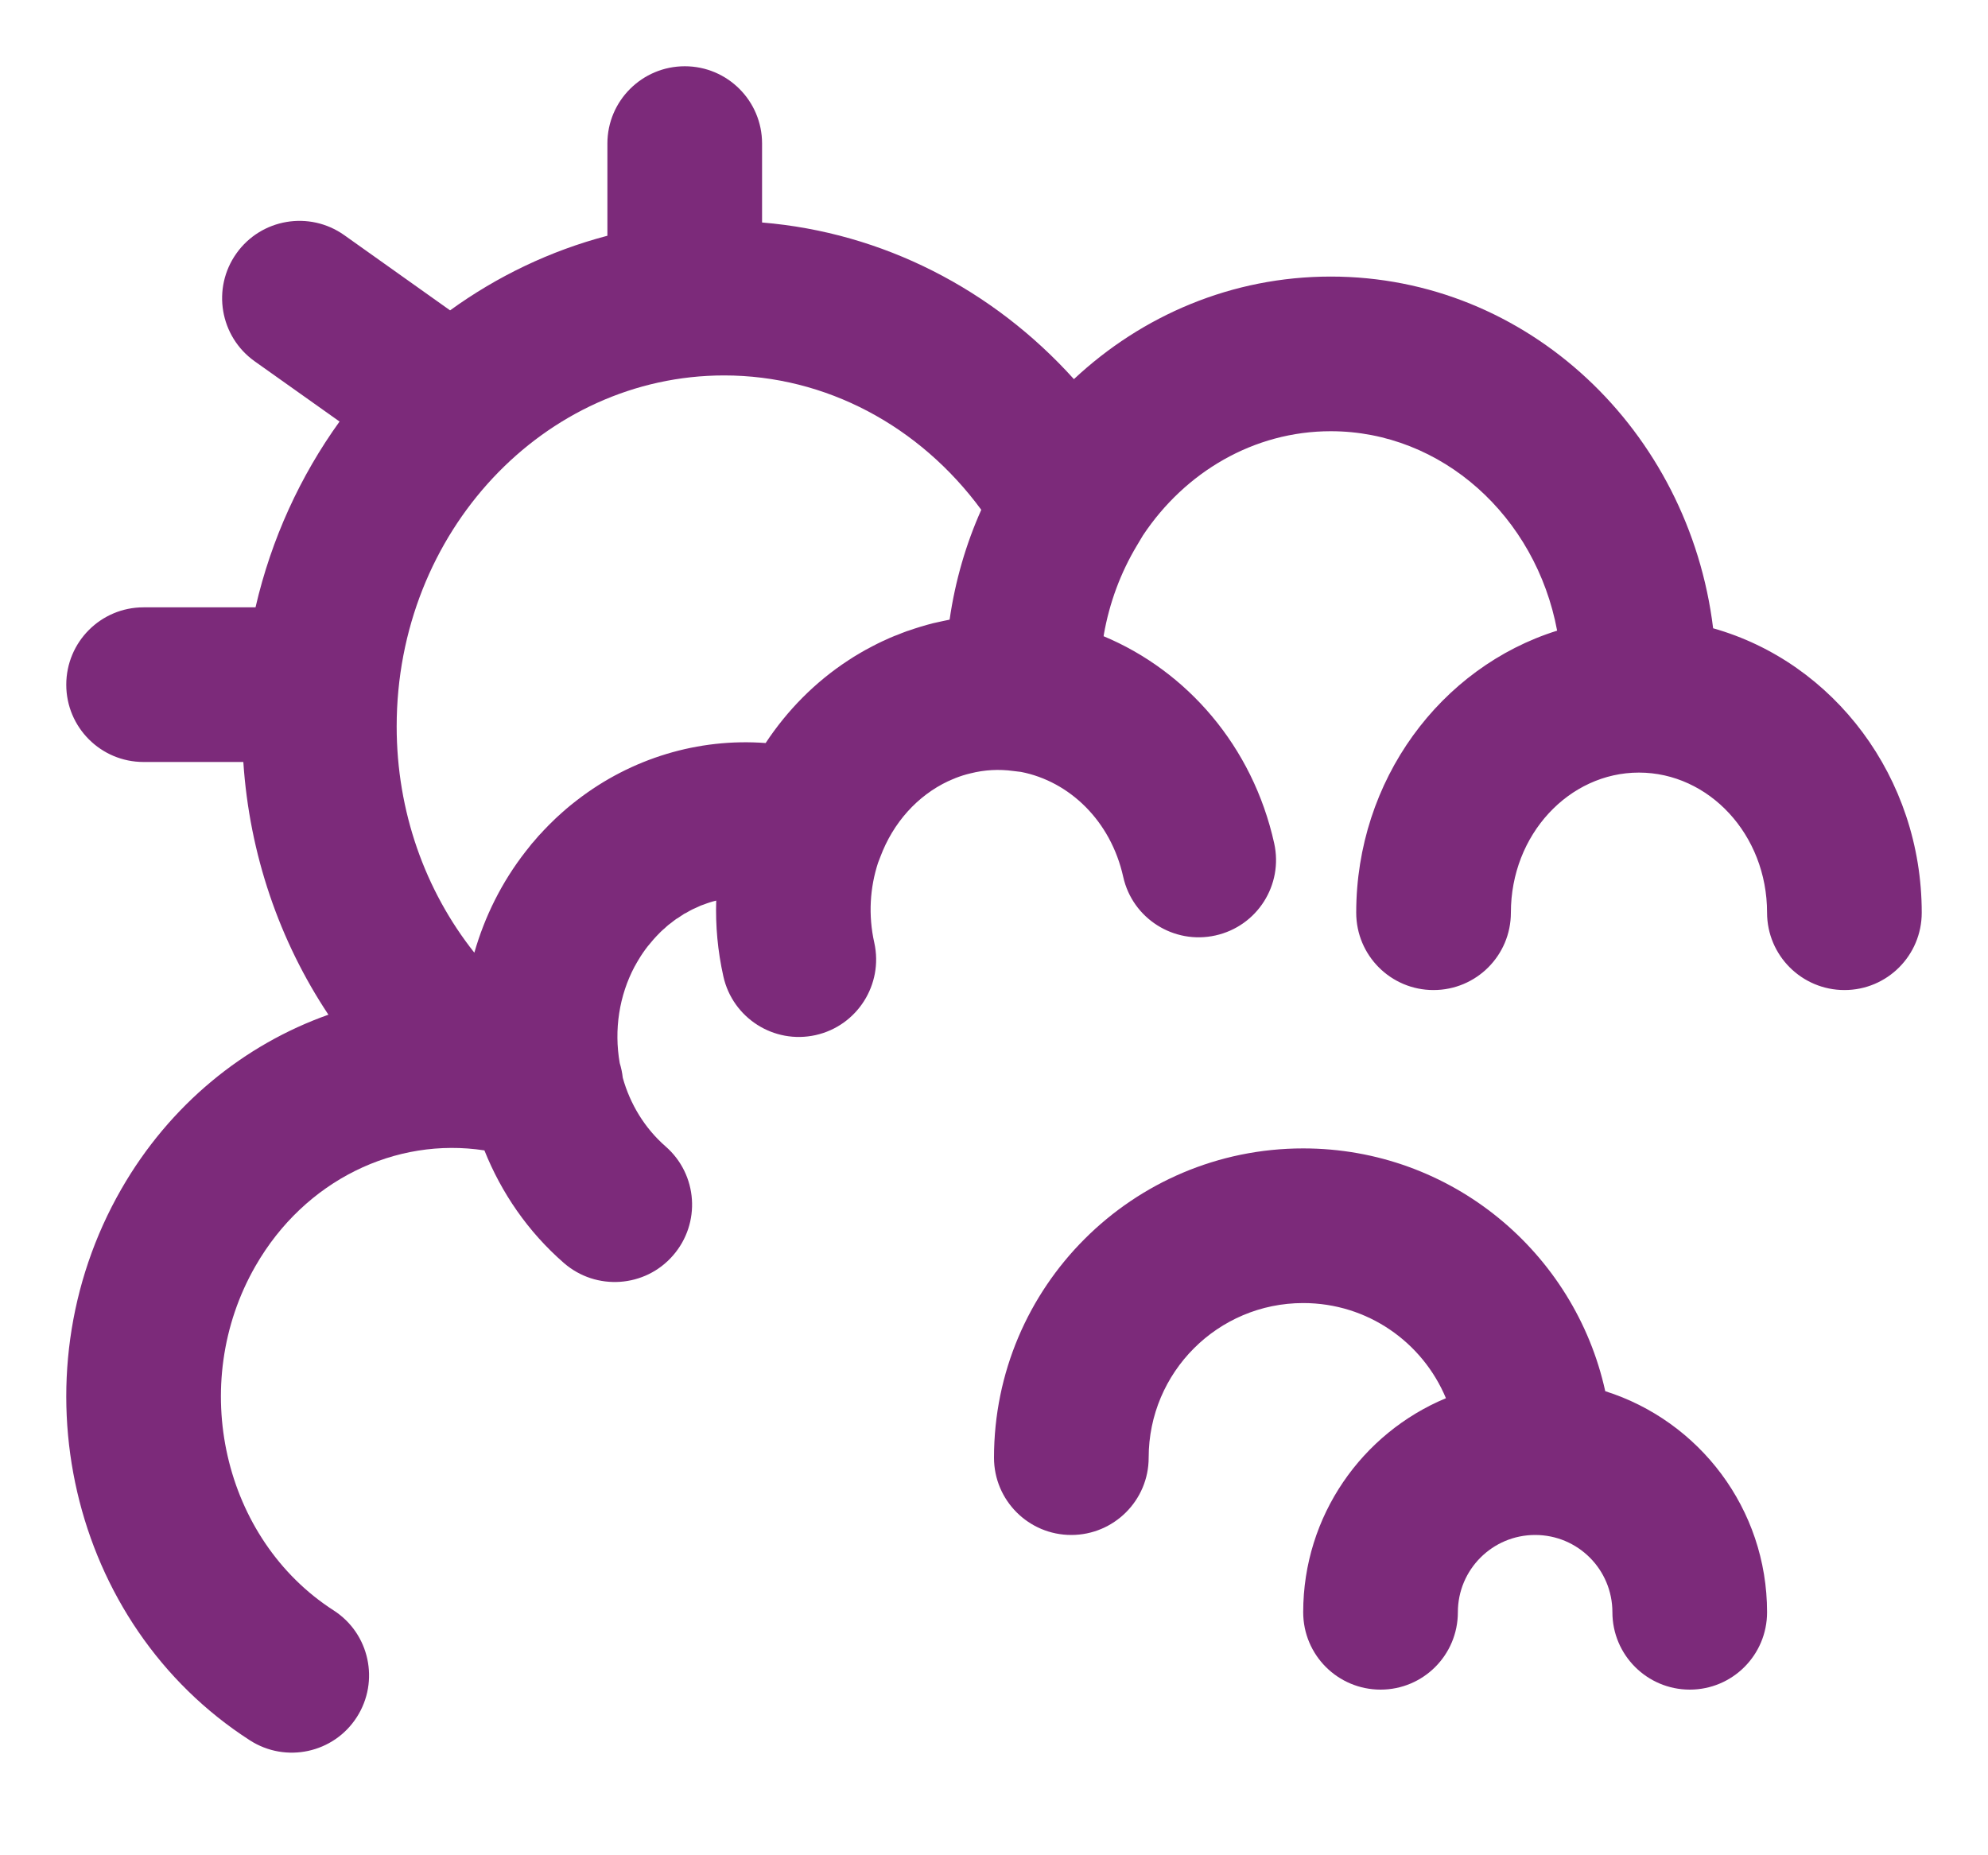 <svg width="15" height="14" viewBox="0 0 15 14" fill="none" xmlns="http://www.w3.org/2000/svg">
<g clip-path="url(#clip0_35_36)">
<path d="M12.112 10.498C11.882 9.451 10.95 8.666 9.833 8.666C8.545 8.666 7.5 9.711 7.5 11C7.5 11.322 7.761 11.583 8.083 11.583C8.405 11.583 8.667 11.322 8.667 11C8.667 10.355 9.189 9.833 9.833 9.833C10.319 9.833 10.734 10.129 10.91 10.551C10.278 10.814 9.833 11.438 9.833 12.166C9.833 12.489 10.094 12.75 10.417 12.75C10.739 12.75 11 12.489 11 12.166C11 11.844 11.261 11.583 11.583 11.583C11.906 11.583 12.166 11.844 12.166 12.166C12.166 12.489 12.428 12.75 12.75 12.75C13.072 12.75 13.333 12.489 13.333 12.166C13.333 11.384 12.82 10.722 12.112 10.498Z" fill="#7C2A7A"/>
<path d="M12.926 4.741C12.744 3.25 11.528 2.087 10.041 2.087C9.295 2.087 8.617 2.38 8.103 2.861C7.493 2.184 6.66 1.754 5.75 1.679V1.083C5.75 0.761 5.489 0.5 5.167 0.5C4.845 0.5 4.583 0.761 4.583 1.083V1.779C4.152 1.892 3.751 2.085 3.396 2.342L2.597 1.774C2.334 1.588 1.97 1.65 1.784 1.912C1.597 2.175 1.659 2.539 1.921 2.726L2.562 3.181C2.266 3.592 2.047 4.067 1.928 4.583H1.083C0.761 4.583 0.5 4.844 0.5 5.167C0.5 5.489 0.761 5.75 1.083 5.75H1.836C1.882 6.445 2.108 7.101 2.478 7.657C1.843 7.882 1.282 8.335 0.916 8.972C0.096 10.399 0.524 12.257 1.886 13.133C2.157 13.307 2.518 13.229 2.692 12.958C2.866 12.687 2.788 12.326 2.517 12.152C1.684 11.616 1.414 10.447 1.928 9.553C2.3 8.905 2.986 8.578 3.655 8.681C3.783 9.001 3.983 9.294 4.255 9.531C4.498 9.742 4.867 9.717 5.078 9.474C5.29 9.231 5.265 8.863 5.022 8.651C4.863 8.512 4.754 8.33 4.699 8.133C4.695 8.095 4.687 8.058 4.676 8.022C4.632 7.77 4.672 7.513 4.788 7.294L4.79 7.291C4.799 7.275 4.808 7.258 4.818 7.242L4.82 7.239C4.84 7.205 4.863 7.172 4.888 7.14C4.916 7.105 4.945 7.072 4.976 7.041C4.981 7.037 4.984 7.032 4.989 7.028C4.997 7.02 5.006 7.013 5.015 7.005C5.025 6.996 5.034 6.987 5.044 6.979C5.051 6.974 5.057 6.969 5.064 6.964C5.077 6.954 5.089 6.944 5.102 6.935C5.108 6.931 5.114 6.928 5.12 6.924C5.134 6.914 5.148 6.905 5.162 6.896C5.168 6.893 5.174 6.89 5.18 6.887C5.195 6.878 5.209 6.87 5.225 6.862C5.231 6.859 5.237 6.857 5.243 6.854C5.258 6.847 5.273 6.84 5.289 6.833C5.295 6.831 5.302 6.829 5.309 6.826C5.324 6.82 5.339 6.815 5.354 6.81C5.362 6.807 5.369 6.806 5.377 6.803C5.386 6.801 5.395 6.798 5.404 6.796C5.398 6.984 5.415 7.176 5.458 7.368C5.528 7.682 5.839 7.881 6.154 7.811C6.468 7.741 6.666 7.429 6.597 7.115C6.55 6.906 6.564 6.698 6.625 6.511L6.642 6.467C6.739 6.207 6.923 6.004 7.154 5.895L7.157 5.894C7.174 5.886 7.191 5.879 7.208 5.872L7.21 5.871C7.246 5.857 7.283 5.845 7.322 5.836C7.428 5.809 7.537 5.803 7.646 5.818L7.704 5.825C8.068 5.896 8.381 6.193 8.475 6.617C8.545 6.931 8.857 7.129 9.171 7.059C9.486 6.989 9.684 6.678 9.614 6.363C9.451 5.629 8.954 5.063 8.327 4.801C8.328 4.796 8.328 4.792 8.329 4.787C8.371 4.549 8.455 4.322 8.578 4.117L8.624 4.04C8.941 3.563 9.46 3.254 10.041 3.254C10.879 3.254 11.588 3.896 11.749 4.759C10.868 5.035 10.233 5.888 10.233 6.887C10.233 7.21 10.494 7.471 10.816 7.471C11.139 7.471 11.4 7.21 11.4 6.887C11.4 6.297 11.84 5.83 12.366 5.83C12.893 5.83 13.333 6.297 13.333 6.887C13.333 7.21 13.595 7.471 13.917 7.471C14.239 7.471 14.5 7.21 14.5 6.887C14.5 5.866 13.837 4.998 12.926 4.741ZM7.404 3.847C7.288 4.106 7.207 4.385 7.165 4.676C7.149 4.679 7.133 4.683 7.117 4.686C7.103 4.689 7.09 4.692 7.076 4.695C7.064 4.698 7.052 4.7 7.04 4.703C6.977 4.719 6.915 4.738 6.855 4.759C6.852 4.76 6.848 4.761 6.845 4.762C6.819 4.771 6.793 4.782 6.768 4.792C6.761 4.794 6.755 4.797 6.749 4.799C6.724 4.809 6.699 4.82 6.674 4.832C6.668 4.835 6.662 4.837 6.656 4.84C6.631 4.852 6.606 4.864 6.582 4.877C6.577 4.88 6.572 4.882 6.567 4.885C6.542 4.898 6.516 4.912 6.491 4.927C6.488 4.929 6.485 4.931 6.481 4.933C6.455 4.948 6.429 4.964 6.404 4.981L6.399 4.984C6.15 5.147 5.94 5.36 5.777 5.607C5.27 5.569 4.764 5.721 4.354 6.038C4.347 6.044 4.339 6.05 4.331 6.056C4.321 6.064 4.311 6.072 4.301 6.08C4.291 6.089 4.281 6.097 4.271 6.105C4.263 6.113 4.254 6.12 4.246 6.127C4.232 6.139 4.219 6.152 4.205 6.164C4.2 6.169 4.195 6.173 4.19 6.178C4.173 6.195 4.156 6.211 4.139 6.228C4.132 6.235 4.126 6.242 4.119 6.249C4.108 6.26 4.097 6.271 4.087 6.283C4.079 6.291 4.072 6.299 4.064 6.307C4.055 6.318 4.046 6.329 4.036 6.34C4.029 6.349 4.021 6.357 4.013 6.366C4.004 6.377 3.996 6.388 3.987 6.399C3.98 6.407 3.974 6.415 3.967 6.424C3.785 6.657 3.657 6.917 3.579 7.189C3.207 6.72 2.993 6.122 2.993 5.482C2.993 4.012 4.107 2.833 5.464 2.833C6.231 2.833 6.939 3.214 7.404 3.847Z" fill="#7C2A7A"/>
</g>
<defs>
<clipPath id="clip0_35_36">
<rect width="14" height="13" fill="white" transform="translate(0.5 0.5)"/>
</clipPath>
</defs>
</svg>

